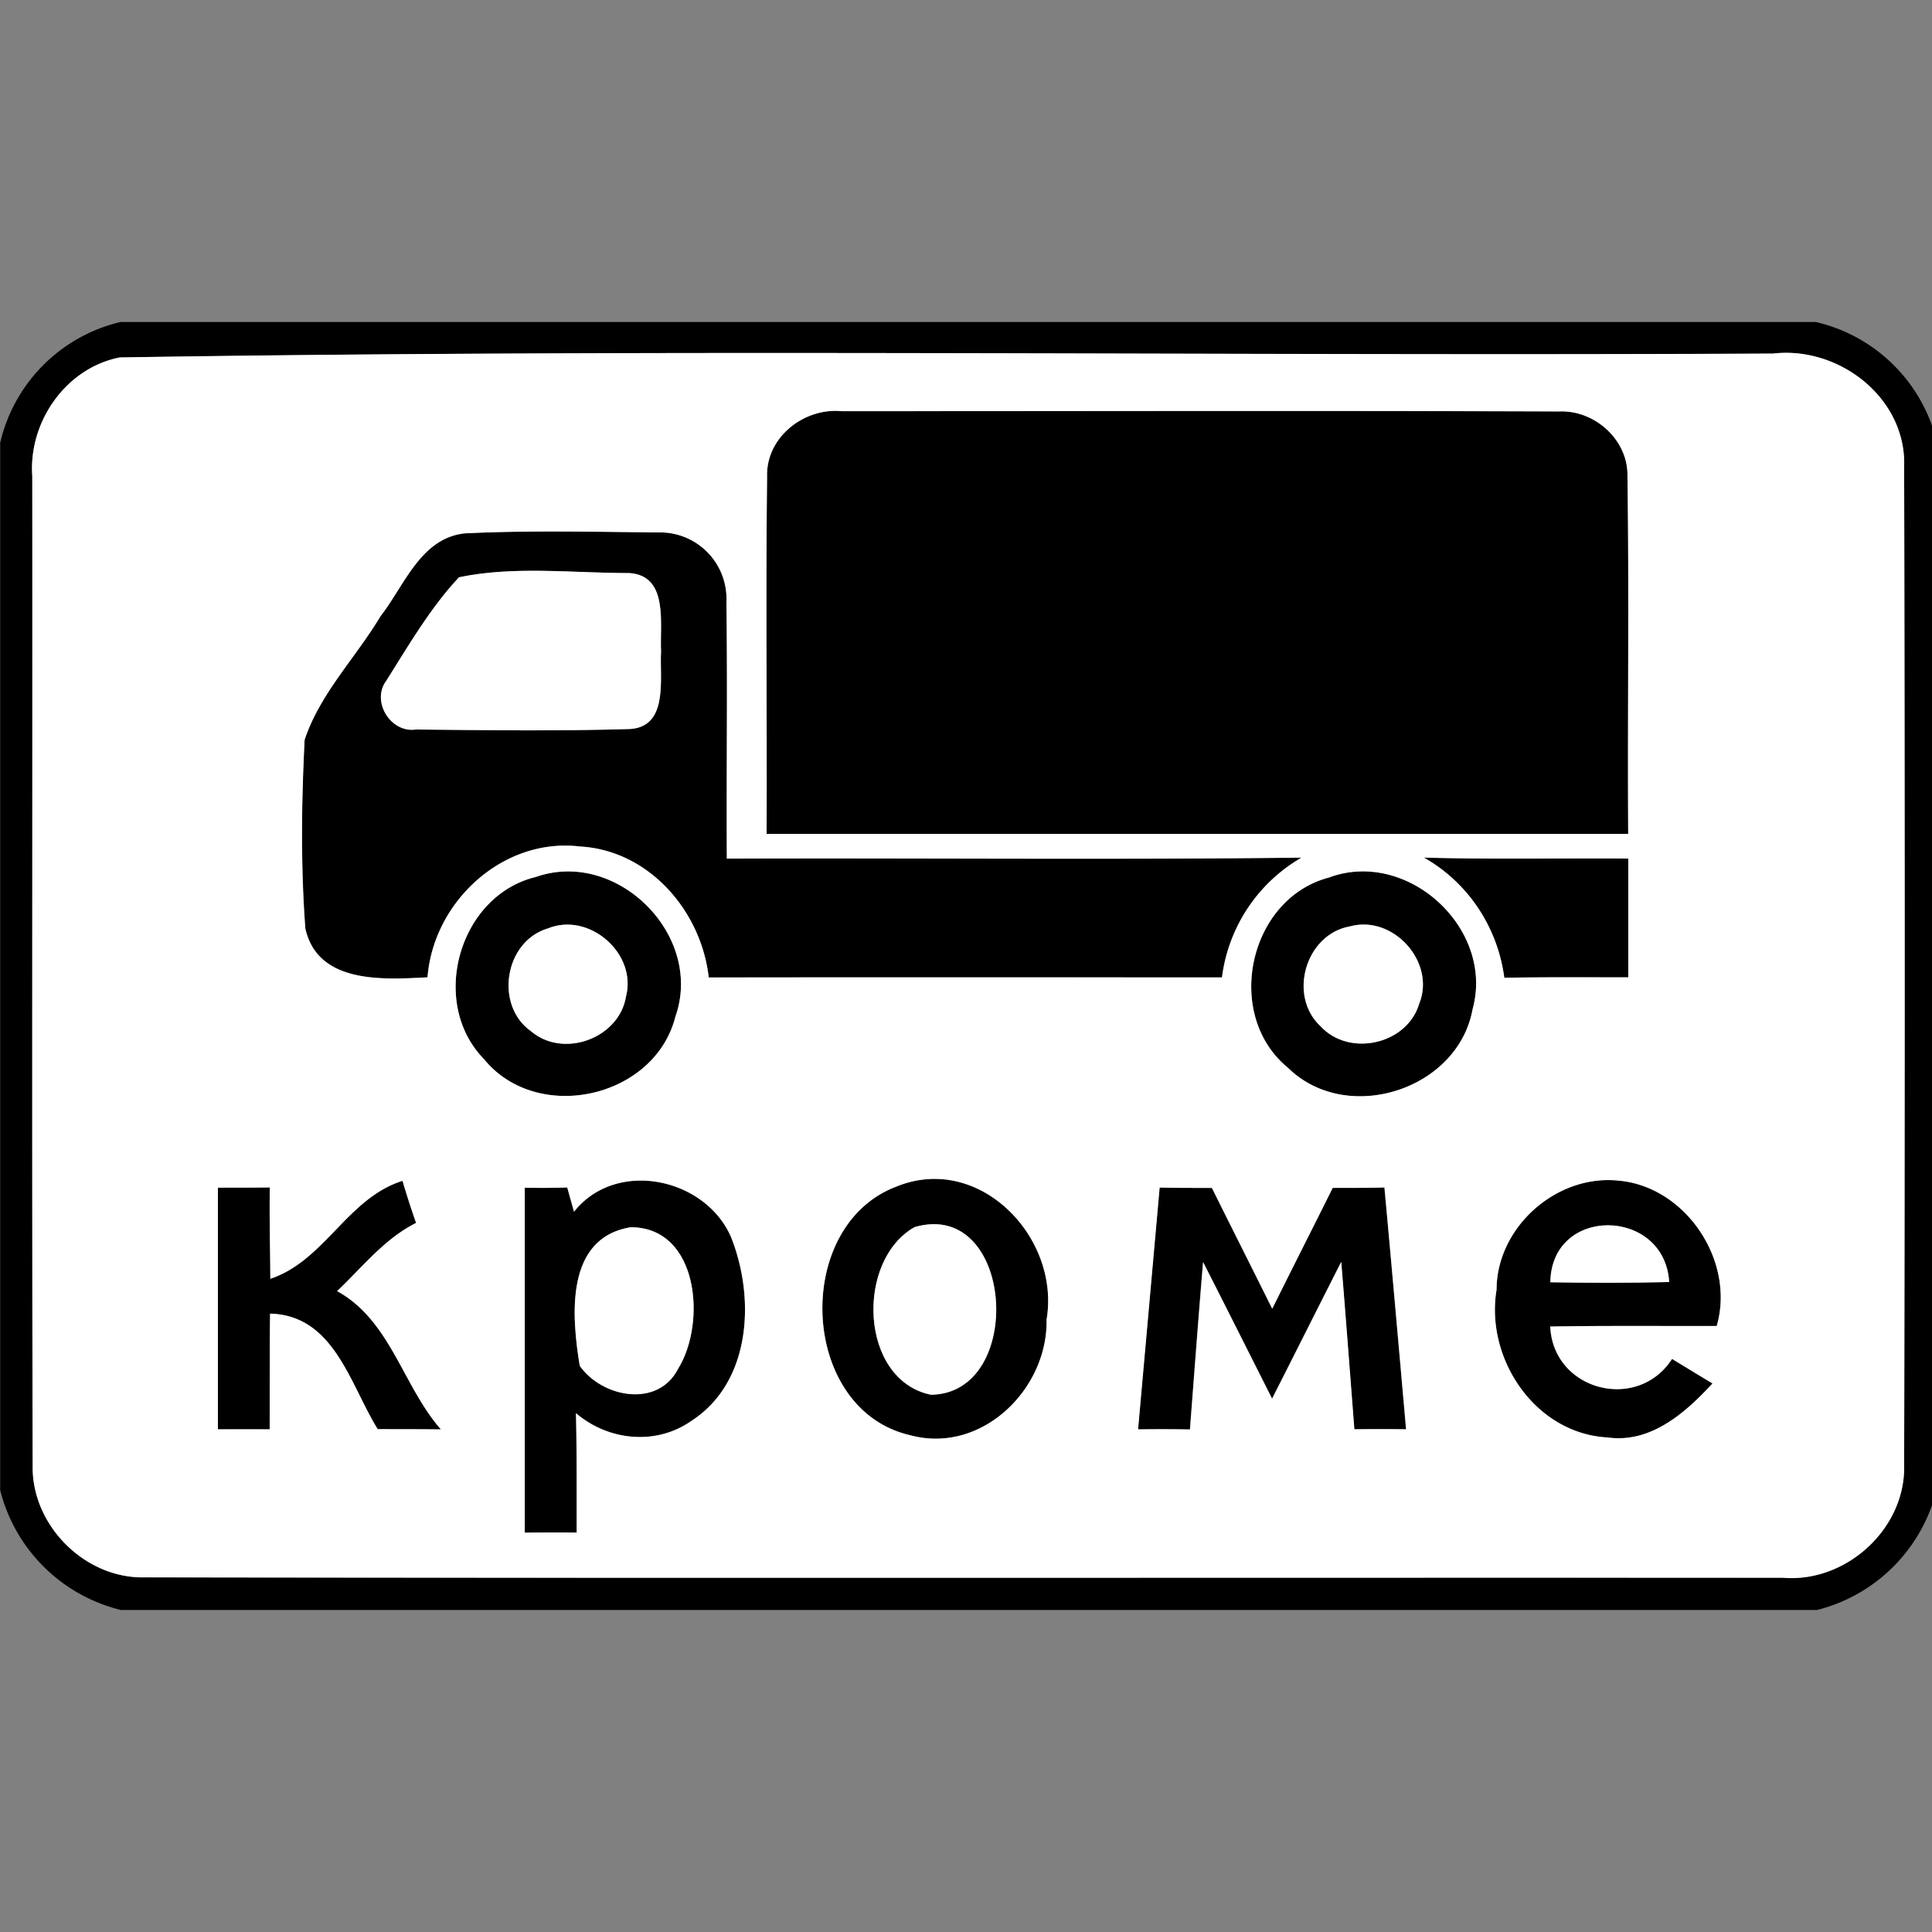 <svg xmlns="http://www.w3.org/2000/svg" width="24" height="24">
    <rect width="100%" height="100%" fill="#808080" stroke="none"/>
    <path d="M1.491 4h21.065a2.014 2.014 0 0 1 1.505 1.492v13.002A2.046 2.046 0 0 1 22.572 20H1.503a2.046 2.046 0 0 1-1.501-1.489V5.502a2.008 2.008 0 0 1 1.491-1.501zm.003.44C.82 4.567.353 5.24.401 5.914c.003 4.096-.006 8.193.005 12.289-.017.743.647 1.41 1.391 1.392 6.784.011 13.567.001 20.35.005.783.066 1.525-.605 1.507-1.397.009-4.135.009-8.271 0-12.405.029-.854-.809-1.5-1.628-1.405-6.843.034-13.694-.063-20.532.048z"/>
    <path d="M9.529 5.921c-.015-.489.459-.859.927-.813 2.971 0 5.943-.007 8.914.003.44-.019.857.353.847.803.021 1.481 0 2.964.009 4.446H9.523c.006-1.48-.012-2.959.006-4.439z"/>
    <path d="M4.729 7.651c.295-.379.497-.967 1.043-1.026.805-.04 1.612-.018 2.417-.012a.825.825 0 0 1 .835.864c.015 1.062-.001 2.126.005 3.188 2.379-.009 4.759.015 7.139-.012a2.012 2.012 0 0 0-.988 1.488c-2.125 0-4.25-.003-6.376.001-.093-.824-.741-1.577-1.597-1.627-.959-.115-1.823.685-1.896 1.625-.547.028-1.361.085-1.518-.605a18.913 18.913 0 0 1-.009-2.345c.19-.575.639-1.024.945-1.54zm.973-.48c-.359.383-.625.843-.903 1.285-.191.255.053.653.367.606.885.009 1.773.021 2.659-.006.486-.029.367-.633.387-.965-.018-.337.097-.937-.391-.972-.701 0-1.434-.091-2.119.052zM17.688 10.653c.846.024 1.693.006 2.539.012v1.476c-.514 0-1.026-.003-1.54.005a2.01 2.01 0 0 0-.999-1.493z"/>
    <path d="M6.653 10.895c1.008-.357 2.092.723 1.737 1.732-.256 1.018-1.719 1.343-2.381.527-.683-.701-.309-2.027.643-2.259zm.149.64c-.537.161-.661.955-.205 1.277.403.341 1.095.087 1.179-.434.139-.537-.463-1.056-.975-.842zM16.519 10.898c.973-.353 2.05.641 1.775 1.639-.183 1.006-1.566 1.446-2.295.727-.803-.658-.489-2.11.521-2.365zm.251.61c-.551.096-.775.86-.366 1.24.355.387 1.073.229 1.225-.277.212-.519-.323-1.111-.859-.963zM2.707 14.755c.214.001.429.001.645-.003-.007.378.005.755.006 1.135.677-.226.955-1.001 1.642-1.217.052.175.107.35.169.523-.395.197-.668.55-.981.847.665.366.815 1.175 1.289 1.718-.262-.003-.523-.003-.785-.003-.345-.556-.54-1.415-1.337-1.435-.006.479-.003.957-.005 1.437a68.909 68.909 0 0 0-.643 0v-3zM6.519 14.754c.175.003.351.003.527-.003l.084.301c.523-.659 1.629-.423 1.95.314.302.754.255 1.801-.489 2.283-.44.311-1.033.25-1.437-.094.012.495.007.989.009 1.483-.215-.001-.429-.003-.645.001v-4.285zm1.322.491c-.824.13-.741 1.103-.639 1.723.278.393.972.528 1.222.035.351-.565.257-1.751-.583-1.757zM11.11 14.75c1.037-.449 2.067.611 1.891 1.642.017.866-.809 1.675-1.691 1.437-1.371-.311-1.471-2.569-.2-3.08zm.253.493c-.736.41-.689 1.899.201 2.083 1.183-.013 1.036-2.441-.201-2.083zM14.406 14.753c.217.005.432.003.647.005.249.501.501 1 .749 1.5.248-.501.501-1.001.751-1.501.214 0 .429.001.643-.005.093 1.001.181 2.003.269 3.004a22.97 22.97 0 0 0-.643 0c-.053-.693-.106-1.386-.163-2.079-.287.565-.571 1.133-.859 1.699-.285-.567-.569-1.133-.857-1.697-.058.693-.109 1.386-.163 2.079a27.745 27.745 0 0 0-.645-.001l.268-3.003zM18.59 16.028c-.003-.776.733-1.435 1.5-1.364.846.064 1.47.997 1.235 1.807-.689.003-1.379-.005-2.068.007.037.797 1.085 1.067 1.513.402.167.102.335.205.503.305-.337.365-.766.746-1.304.671-.895-.047-1.519-.971-1.38-1.829zm.669-.099c.492.007.984.009 1.476-.003-.055-.926-1.463-.954-1.476.003z"/>
    <path fill="#fff" d="M1.494 4.44c6.838-.111 13.689-.015 20.532-.048.819-.095 1.657.551 1.628 1.405.009 4.135.009 8.271 0 12.405.018.791-.724 1.463-1.507 1.397-6.783-.003-13.566.006-20.35-.005-.743.018-1.407-.649-1.391-1.392C.395 14.106.405 10.009.401 5.913c-.048-.674.42-1.346 1.093-1.474zm8.035 1.481c-.018 1.48 0 2.959-.006 4.439h10.703c-.009-1.482.013-2.965-.009-4.446.009-.45-.407-.821-.847-.803-2.971-.011-5.943-.003-8.914-.003-.469-.046-.943.325-.927.813zm-4.8 1.73c-.307.516-.755.965-.945 1.54-.037.779-.052 1.567.009 2.345.157.691.971.633 1.518.605.073-.941.937-1.741 1.896-1.625.857.049 1.505.803 1.597 1.627 2.126-.003 4.251-.001 6.376-.001a2.01 2.01 0 0 1 .988-1.488c-2.379.028-4.759.003-7.139.012-.006-1.062.009-2.126-.005-3.188a.825.825 0 0 0-.835-.864c-.805-.006-1.612-.028-2.417.012-.546.059-.748.647-1.043 1.026zm12.959 3.002c.552.313.914.865.999 1.493.514-.009 1.026-.005 1.54-.005v-1.476c-.846-.006-1.693.012-2.539-.012zm-11.035.242c-.953.232-1.327 1.558-.643 2.259.661.815 2.125.491 2.381-.527.355-1.009-.729-2.089-1.737-1.732zm9.866.003c-1.009.255-1.325 1.707-.521 2.365.729.719 2.113.279 2.295-.727.275-.997-.801-1.991-1.775-1.639zM2.707 14.755v3h.643c.001-.479-.001-.957.005-1.437.797.021.991.879 1.337 1.435.261.001.522 0 .785.003-.475-.543-.625-1.352-1.289-1.718.314-.297.587-.649.981-.847A10.972 10.972 0 0 1 5 14.668c-.687.217-.965.991-1.642 1.217-.001-.379-.013-.757-.006-1.135-.215.003-.431.003-.645.003zm3.812-.001v4.285c.215-.003.429-.003.645-.001-.001-.495.003-.989-.009-1.483.403.344.996.405 1.437.094.743-.483.791-1.529.489-2.283-.321-.737-1.427-.973-1.95-.314-.021-.075-.064-.225-.084-.301a9.255 9.255 0 0 1-.527.003zm4.591-.004c-1.271.511-1.172 2.769.2 3.08.883.237 1.708-.571 1.691-1.437.175-1.031-.854-2.091-1.891-1.642zm3.296.003l-.268 3.003c.214-.003.429-.003.645.001.053-.693.105-1.386.163-2.079.287.564.571 1.131.857 1.697.287-.565.571-1.133.859-1.699.057.693.109 1.386.163 2.079.214-.003.429-.003.643 0-.089-1.001-.177-2.003-.269-3.004-.214.006-.429.005-.643.005-.249.501-.503 1-.751 1.501-.249-.501-.501-1-.749-1.5-.215-.001-.431 0-.647-.005zm4.184 1.275c-.139.858.485 1.781 1.38 1.829.538.075.967-.307 1.304-.671-.169-.101-.335-.203-.503-.305-.428.665-1.476.396-1.513-.402.689-.012 1.379-.005 2.068-.007.235-.809-.39-1.743-1.235-1.807-.767-.071-1.503.588-1.5 1.364z"/>
    <path fill="#fff" d="M5.702 7.171c.685-.143 1.417-.052 2.119-.052.489.035.373.635.391.972-.021.332.099.936-.387.965-.885.027-1.773.015-2.659.006-.314.047-.558-.351-.367-.606.279-.441.545-.902.903-1.285zM6.802 11.535c.511-.214 1.113.305.975.842-.084.521-.776.776-1.179.434-.457-.321-.332-1.115.205-1.277zM16.77 11.508c.535-.148 1.071.445.859.963-.151.505-.87.664-1.225.277-.409-.38-.185-1.144.366-1.24zM7.841 15.245c.841.006.935 1.192.583 1.757-.25.493-.945.359-1.222-.035-.102-.619-.185-1.593.639-1.723zM11.363 15.243c1.237-.357 1.383 2.071.201 2.083-.89-.185-.937-1.673-.201-2.083zM19.259 15.929c.013-.957 1.421-.93 1.476-.003-.492.012-.984.011-1.476.003z"/>
</svg>

